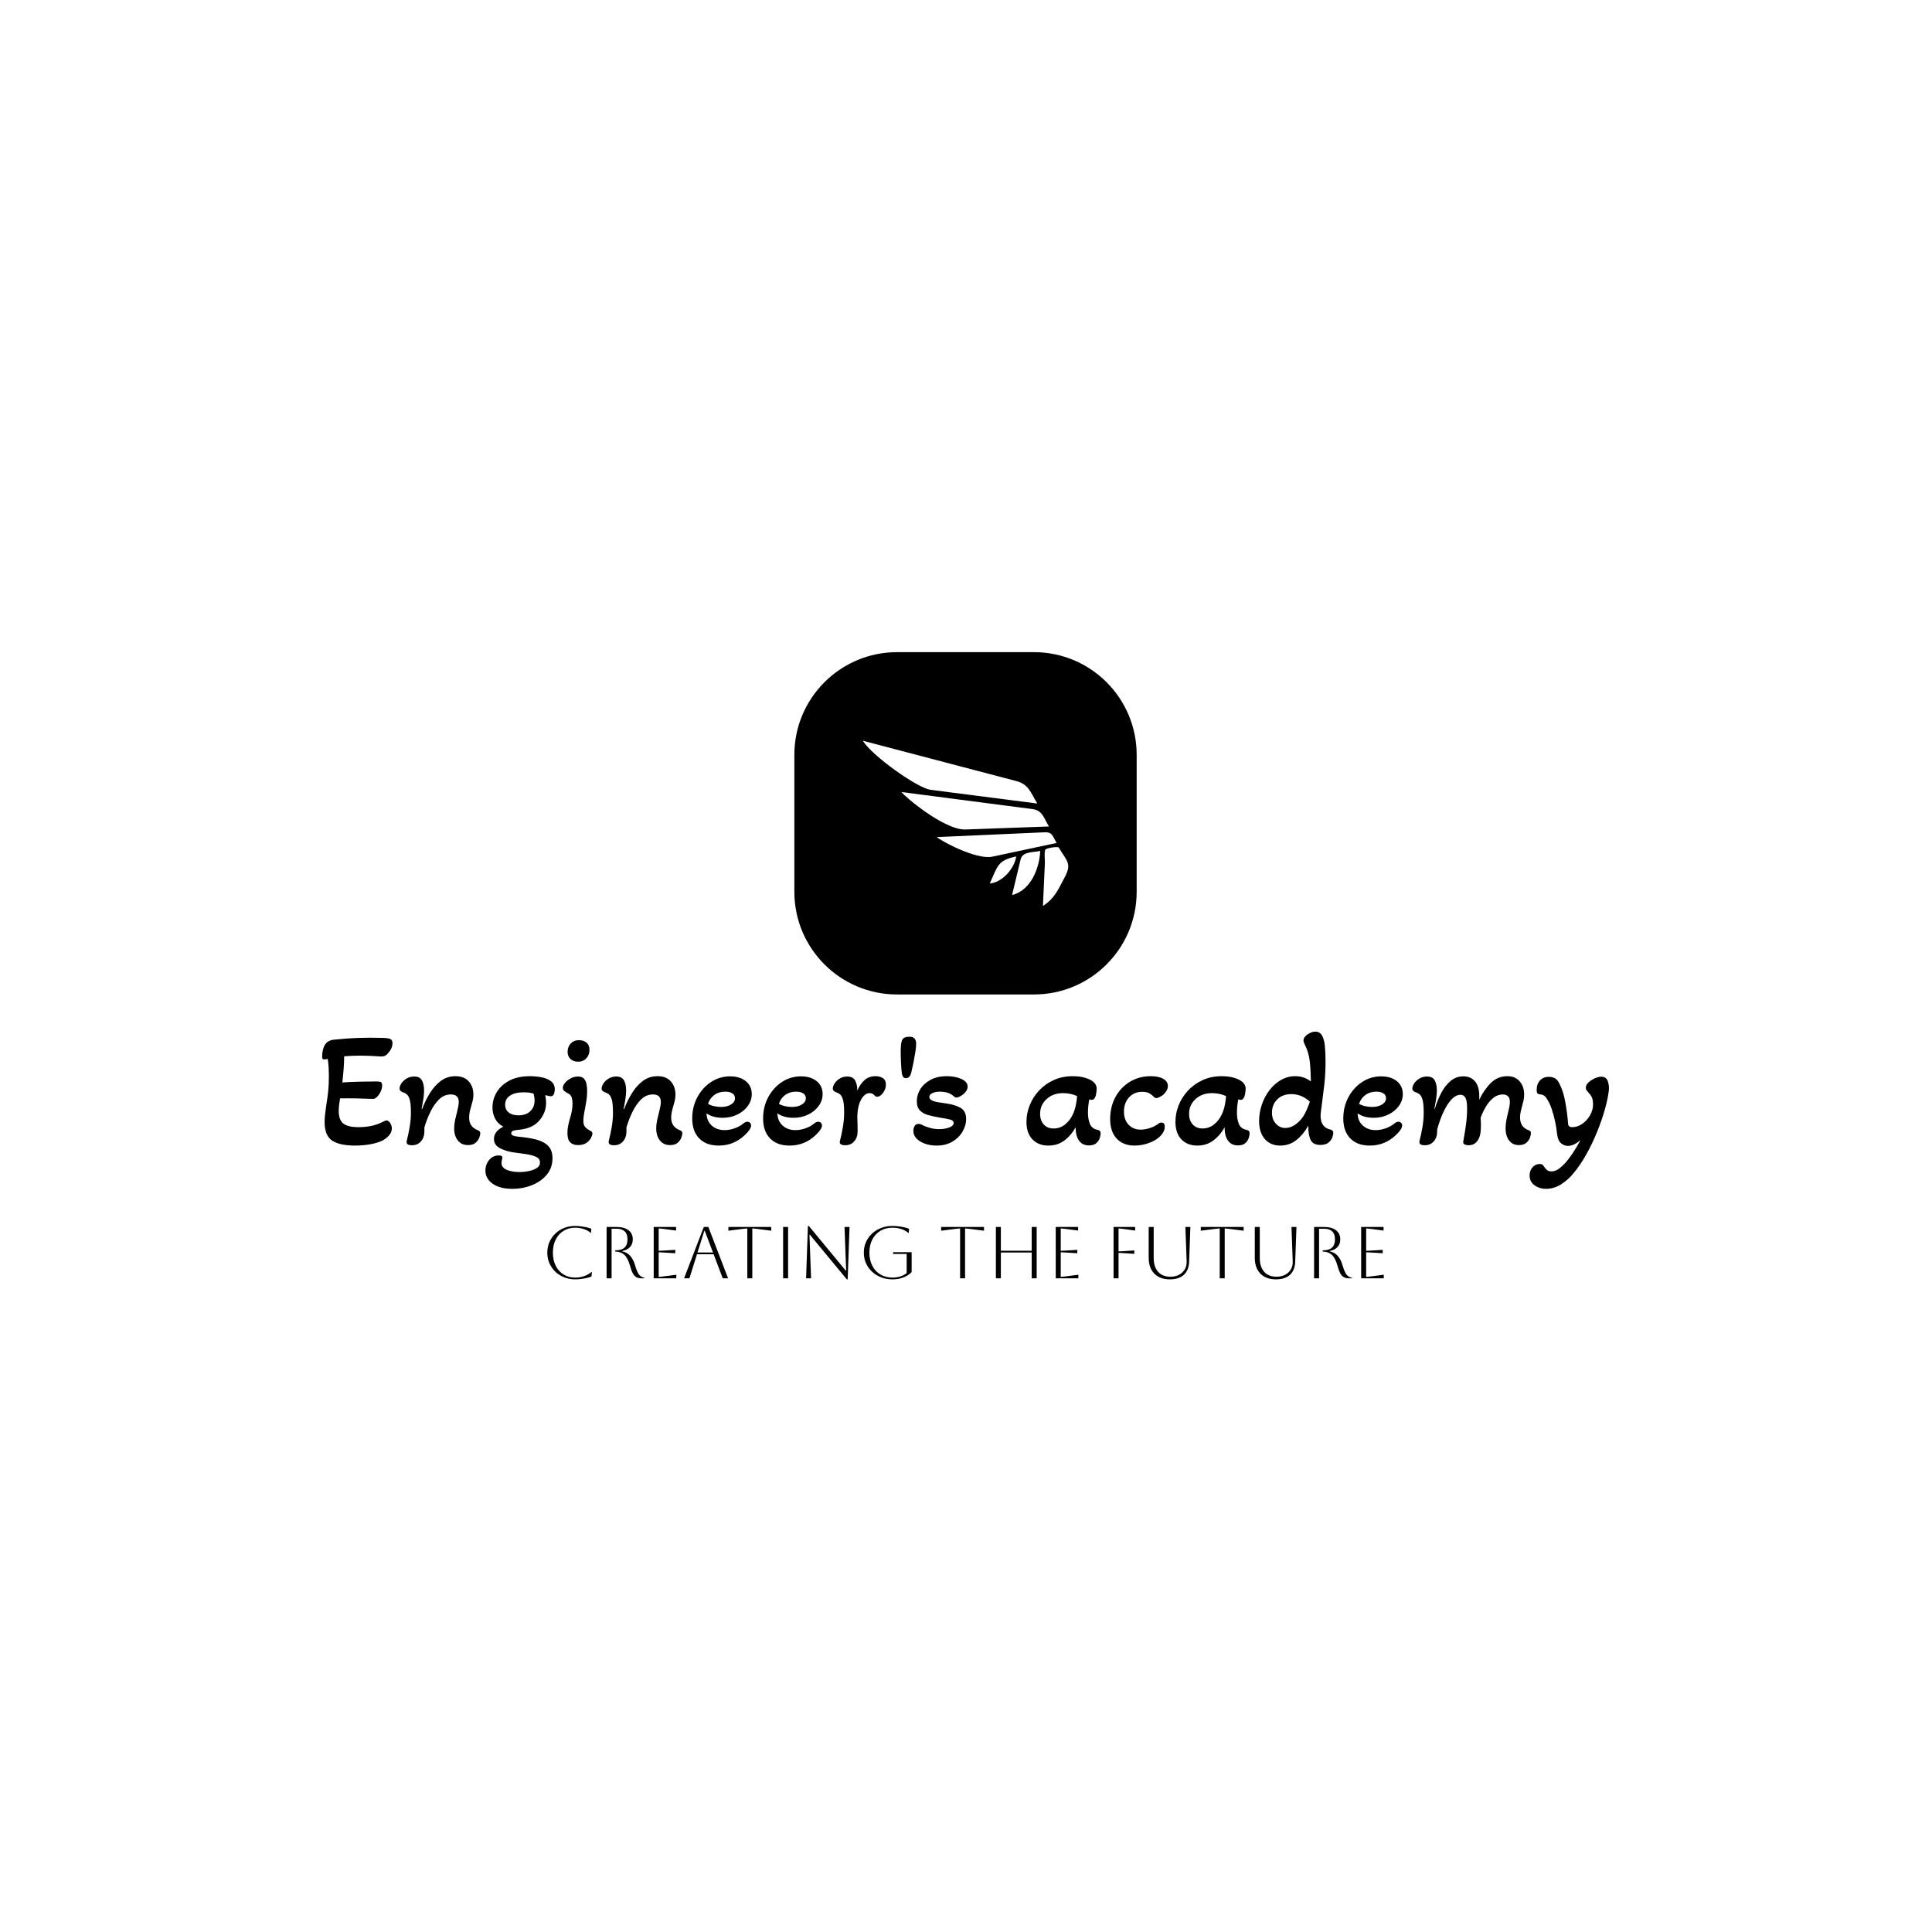 <svg xmlns="http://www.w3.org/2000/svg" version="1.1" xmlns:xlink="http://www.w3.org/1999/xlink" xmlns:svgjs="http://svgjs.dev/svgjs" width="1500" height="1500" viewBox="0 0 1500 1500"><rect width="1500" height="1500" fill="#ffffff"></rect><g transform="matrix(0.667,0,0,0.667,249.394,506.022)"><svg viewBox="0 0 396 193" data-background-color="#ffffff" preserveAspectRatio="xMidYMid meet" height="731" width="1500" xmlns="http://www.w3.org/2000/svg" xmlns:xlink="http://www.w3.org/1999/xlink"><g id="tight-bounds" transform="matrix(1,0,0,1,0.24,0.123)"><svg viewBox="0 0 395.52 192.753" height="192.753" width="395.52"><g><svg viewBox="0 0 395.52 192.753" height="192.753" width="395.52"><g transform="matrix(1,0,0,1,0,116.62)"><svg viewBox="0 0 395.52 76.133" height="76.133" width="395.52"><g id="textblocktransform"><svg viewBox="0 0 395.52 76.133" height="76.133" width="395.52" id="textblock"><g><svg viewBox="0 0 395.52 48.311" height="48.311" width="395.52"><g transform="matrix(1,0,0,1,0,0)"><svg width="395.52" viewBox="2.15 -34 391.293 47.8" height="48.311" data-palette-color="#0c076b"><path d="M12.2 0.65L12.2 0.65Q7.45 0.65 5.18-0.88 2.9-2.4 2.9-6.6L2.9-6.6Q2.9-7.45 3.03-8.65 3.15-9.85 3.4-11.55L3.4-11.55Q3.8-14 4-15.93 4.2-17.85 4.2-20.15L4.2-20.15Q4.2-21.65 4.13-23.05 4.05-24.45 3.85-25.7L3.85-25.7Q3.1-25.55 2.85-25.55L2.85-25.55Q2.45-25.55 2.3-25.73 2.15-25.9 2.15-26.4L2.15-26.4Q2.15-27.45 2.4-28.48 2.65-29.5 3.1-30.15L3.1-30.15Q3.95-31.35 5.7-31.55L5.7-31.55Q7.05-31.7 9.03-31.85 11-32 13.08-32.08 15.15-32.15 16.8-32.15L16.8-32.15Q21.4-32.15 22.25-31.95L22.25-31.95Q23.55-31.75 23.55-30.55L23.55-30.55Q23.55-29.05 22.5-27.8L22.5-27.8Q21.95-27.05 21.4-26.73 20.85-26.4 19.85-26.45L19.85-26.45Q17.65-26.6 16-26.65 14.35-26.7 13.7-26.7L13.7-26.7Q12.55-26.7 11.33-26.65 10.1-26.6 8.85-26.5L8.85-26.5Q8.85-24.75 8.7-22.75 8.55-20.75 8.3-18.55L8.3-18.55Q10.6-18.7 13.5-18.78 16.4-18.85 18.65-18.85L18.65-18.85Q19.65-18.85 20.03-18.65 20.4-18.45 20.4-17.6L20.4-17.6Q20.4-16.8 19.98-15.83 19.55-14.85 18.85-14.15L18.85-14.15Q18.55-13.85 18.2-13.68 17.85-13.5 17.25-13.55L17.25-13.55Q15.1-13.65 12.38-13.7 9.65-13.75 7.6-13.7L7.6-13.7Q7.4-12.55 7.3-11.6 7.2-10.65 7.2-9.9L7.2-9.9Q7.2-7.15 8.6-6.05 10-4.95 13.2-4.95L13.2-4.95Q15.15-4.95 16.98-5.3 18.8-5.65 20.7-6.6L20.7-6.6Q21.4-7 21.75-7L21.75-7Q22.3-7 22.83-6.23 23.35-5.45 23.35-4.55L23.35-4.55Q23.35-3.45 22.53-2.48 21.7-1.5 20.35-0.8L20.35-0.8Q18.8-0.1 16.65 0.28 14.5 0.65 12.2 0.65ZM29.45 0.55L29.45 0.55Q27.65 0.55 27.85-0.65L27.85-0.65Q28.4-2.8 28.77-5.03 29.15-7.25 29.15-9.3L29.15-9.3Q29.15-11.95 28.82-13.18 28.5-14.4 27.95-14.88 27.4-15.35 26.6-15.6L26.6-15.6Q26.25-15.75 25.97-16 25.7-16.25 25.7-16.7L25.7-16.7Q25.7-17.4 26.25-18.25 26.8-19.1 27.82-19.73 28.85-20.35 30.15-20.35L30.15-20.35Q31.85-20.35 32.5-19.18 33.15-18 33.15-16.1L33.15-16.1Q33.15-14.85 32.9-13.3 32.65-11.75 32.4-10.5L32.4-10.5 32.55-10.45Q33.55-13.1 34.97-15.38 36.4-17.65 38.3-19.05 40.2-20.45 42.7-20.45L42.7-20.45Q45.35-20.45 46.75-18.85 48.15-17.25 48.15-14.85L48.15-14.85Q48.15-13.85 47.92-12.95 47.7-12.05 47.45-11.2L47.45-11.2Q47.2-10.4 47.02-9.55 46.85-8.7 46.85-7.85L46.85-7.85Q46.85-5 49.55-4L49.55-4Q50.25-3.7 50.25-3.1L50.25-3.1Q50.25-2.65 49.95-1.8 49.65-0.95 48.85-0.23 48.05 0.5 46.5 0.5L46.5 0.5Q44.5 0.5 43.4-0.93 42.3-2.35 42.3-4.55L42.3-4.55Q42.3-5.8 42.57-7.08 42.85-8.35 43.15-9.45L43.15-9.45Q43.35-10.3 43.52-11.13 43.7-11.95 43.7-12.6L43.7-12.6Q43.7-14.9 41.3-14.9L41.3-14.9Q39.25-14.9 37.7-13.38 36.15-11.85 35.05-9.55 33.95-7.25 33.25-4.9L33.25-4.9 33.25-3.7Q33.25-1.85 32.22-0.65 31.2 0.55 29.45 0.55ZM59.95 13.8L59.95 13.8Q56.2 13.8 54 12.25 51.8 10.7 51.8 8.25L51.8 8.25Q51.8 6.45 52.92 5.05 54.05 3.65 55.9 3.65L55.9 3.65Q56.95 3.65 56.95 4.25L56.95 4.25Q56.95 4.6 56.82 5.05 56.7 5.5 56.7 5.95L56.7 5.95Q56.7 7.35 58.3 8.03 59.9 8.7 62.15 8.7L62.15 8.7Q63.55 8.7 65 8.4 66.45 8.1 67.42 7.48 68.4 6.85 68.4 5.8L68.4 5.8Q68.4 4.65 67.25 4.1 66.09 3.55 64.34 3.28 62.59 3 60.77 2.78 58.95 2.55 57.65 2.05L57.65 2.05Q56 1.5 55.2 0.7 54.4-0.1 54.4-1.35L54.4-1.35Q54.4-3.7 57.25-5.1L57.25-5.1Q55.59-5.95 54.77-7.5 53.95-9.05 53.95-10.95L53.95-10.95Q53.95-13.4 55.22-15.55 56.5-17.7 59.02-19.07 61.55-20.45 65.34-20.45L65.34-20.45Q67.05-20.45 68.8-20.13 70.55-19.8 71.72-18.93 72.9-18.05 72.9-16.4L72.9-16.4Q72.9-15.8 72.65-15.08 72.4-14.35 71.7-14.35L71.7-14.35Q71.4-14.35 70.9-14.48 70.4-14.6 70-14.7L70-14.7Q70.09-14.2 70.17-13.6 70.25-13 70.25-12.35L70.25-12.35Q70.25-9.4 68.25-7.03 66.25-4.65 62.4-4.2L62.4-4.2Q61-4.1 60.32-3.88 59.65-3.65 59.65-3.1L59.65-3.1Q59.65-2.6 60.25-2.38 60.84-2.15 61.8-2.05L61.8-2.05Q64.84-1.8 67.2-1.2 69.55-0.6 70.87 0.73 72.2 2.05 72.2 4.5L72.2 4.5Q72.2 7.35 70.52 9.43 68.84 11.5 66.05 12.65 63.25 13.8 59.95 13.8ZM61.84-8.55L61.84-8.55Q64.15-8.55 65.45-9.8 66.75-11.05 66.75-13.05L66.75-13.05Q66.75-13.6 66.65-14.18 66.55-14.75 66.45-15.15L66.45-15.15Q65.65-15.4 64.9-15.48 64.15-15.55 63.45-15.55L63.45-15.55Q60.8-15.55 59.3-14.55 57.8-13.55 57.8-11.8L57.8-11.8Q57.8-10.25 58.9-9.4 60-8.55 61.84-8.55ZM79.89-24.85L79.89-24.85Q78.49-24.9 77.64-25.7 76.79-26.5 76.79-27.95L76.79-27.95Q76.84-29.5 77.84-30.48 78.84-31.45 80.39-31.4L80.39-31.4Q81.84-31.35 82.67-30.55 83.49-29.75 83.44-28.3L83.44-28.3Q83.39-26.8 82.44-25.83 81.49-24.85 79.89-24.85ZM79.94 0.5L79.94 0.5Q78.44 0.5 77.59-0.33 76.74-1.15 76.74-3.15L76.74-3.15Q76.74-4.3 76.97-5.4 77.19-6.5 77.49-7.55L77.49-7.55Q77.84-8.65 78.07-9.8 78.29-10.95 78.29-12.25L78.29-12.25Q78.29-13.15 78.04-13.98 77.79-14.8 76.94-15.2L76.94-15.2Q76.29-15.55 75.82-15.93 75.34-16.3 75.34-16.9L75.34-16.9Q75.34-17.6 75.99-18.4 76.64-19.2 77.72-19.78 78.79-20.35 79.94-20.35L79.94-20.35Q81.19-20.35 81.77-19.7 82.34-19.05 82.54-18.05 82.74-17.05 82.74-16L82.74-16Q82.74-14.4 82.49-12.88 82.24-11.35 81.99-10.05L81.99-10.05Q81.79-9.1 81.69-8.3 81.59-7.5 81.59-6.8L81.59-6.8Q81.59-5.55 82.19-4.93 82.79-4.3 83.89-3.75L83.89-3.75Q84.34-3.5 84.34-3L84.34-3Q84.34-2.6 83.94-1.75 83.54-0.9 82.57-0.2 81.59 0.5 79.94 0.5ZM90.89 0.55L90.89 0.55Q89.09 0.55 89.29-0.65L89.29-0.65Q89.84-2.8 90.22-5.03 90.59-7.25 90.59-9.3L90.59-9.3Q90.59-11.95 90.27-13.18 89.94-14.4 89.39-14.88 88.84-15.35 88.04-15.6L88.04-15.6Q87.69-15.75 87.42-16 87.14-16.25 87.14-16.7L87.14-16.7Q87.14-17.4 87.69-18.25 88.24-19.1 89.27-19.73 90.29-20.35 91.59-20.35L91.59-20.35Q93.29-20.35 93.94-19.18 94.59-18 94.59-16.1L94.59-16.1Q94.59-14.85 94.34-13.3 94.09-11.75 93.84-10.5L93.84-10.5 93.99-10.45Q94.99-13.1 96.42-15.38 97.84-17.65 99.74-19.05 101.64-20.45 104.14-20.45L104.14-20.45Q106.79-20.45 108.19-18.85 109.59-17.25 109.59-14.85L109.59-14.85Q109.59-13.85 109.37-12.95 109.14-12.05 108.89-11.2L108.89-11.2Q108.64-10.4 108.47-9.55 108.29-8.7 108.29-7.85L108.29-7.85Q108.29-5 110.99-4L110.99-4Q111.69-3.7 111.69-3.1L111.69-3.1Q111.69-2.65 111.39-1.8 111.09-0.95 110.29-0.23 109.49 0.5 107.94 0.5L107.94 0.5Q105.94 0.5 104.84-0.93 103.74-2.35 103.74-4.55L103.74-4.55Q103.74-5.8 104.02-7.08 104.29-8.35 104.59-9.45L104.59-9.45Q104.79-10.3 104.97-11.13 105.14-11.95 105.14-12.6L105.14-12.6Q105.14-14.9 102.74-14.9L102.74-14.9Q100.69-14.9 99.14-13.38 97.59-11.85 96.49-9.55 95.39-7.25 94.69-4.9L94.69-4.9 94.69-3.7Q94.69-1.85 93.67-0.65 92.64 0.55 90.89 0.55ZM122.74 0.65L122.74 0.65Q118.94 0.65 116.81-1.53 114.69-3.7 114.69-7.6L114.69-7.6Q114.69-11.15 116.24-14.05 117.79-16.95 120.41-18.68 123.04-20.4 126.19-20.4L126.19-20.4Q129.19-20.4 130.99-18.93 132.79-17.45 132.79-15L132.79-15Q132.79-13.05 131.59-11.4 130.39-9.75 128.39-8.78 126.39-7.8 123.94-7.8L123.94-7.8Q120.94-7.8 119.04-9.15L119.04-9.15Q119.09-6.85 120.61-5.45 122.14-4.05 124.54-4.05L124.54-4.05Q125.99-4.05 127.51-4.58 129.04-5.1 130.14-6L130.14-6Q130.84-6.6 131.44-6.6L131.44-6.6Q131.94-6.6 132.26-6.28 132.59-5.95 132.59-5.45L132.59-5.45Q132.59-4.35 130.69-2.55L130.69-2.55Q127.34 0.65 122.74 0.65ZM123.49-11.1L123.49-11.1Q125.29-11.1 126.49-11.85 127.69-12.6 127.69-13.75L127.69-13.75Q127.69-14.7 126.89-15.23 126.09-15.75 124.69-15.75L124.69-15.75Q122.84-15.75 121.46-14.78 120.09-13.8 119.49-12.05L119.49-12.05Q120.19-11.6 121.29-11.35 122.39-11.1 123.49-11.1ZM144.29 0.65L144.29 0.65Q140.49 0.65 138.36-1.53 136.24-3.7 136.24-7.6L136.24-7.6Q136.24-11.15 137.79-14.05 139.34-16.95 141.96-18.68 144.59-20.4 147.74-20.4L147.74-20.4Q150.74-20.4 152.54-18.93 154.34-17.45 154.34-15L154.34-15Q154.34-13.05 153.14-11.4 151.94-9.75 149.94-8.78 147.94-7.8 145.49-7.8L145.49-7.8Q142.49-7.8 140.59-9.15L140.59-9.15Q140.64-6.85 142.16-5.45 143.69-4.05 146.09-4.05L146.09-4.05Q147.54-4.05 149.06-4.58 150.59-5.1 151.69-6L151.69-6Q152.39-6.6 152.99-6.6L152.99-6.6Q153.49-6.6 153.81-6.28 154.14-5.95 154.14-5.45L154.14-5.45Q154.14-4.35 152.24-2.55L152.24-2.55Q148.89 0.65 144.29 0.65ZM145.04-11.1L145.04-11.1Q146.84-11.1 148.04-11.85 149.24-12.6 149.24-13.75L149.24-13.75Q149.24-14.7 148.44-15.23 147.64-15.75 146.24-15.75L146.24-15.75Q144.39-15.75 143.01-14.78 141.64-13.8 141.04-12.05L141.04-12.05Q141.74-11.6 142.84-11.35 143.94-11.1 145.04-11.1ZM161.18 0.55L161.18 0.55Q160.38 0.55 159.91 0.28 159.43 0 159.58-0.65L159.58-0.65Q160.13-2.8 160.51-5.03 160.88-7.25 160.88-9.3L160.88-9.3Q160.88-11.95 160.56-13.18 160.23-14.4 159.68-14.88 159.13-15.35 158.33-15.6L158.33-15.6Q157.98-15.75 157.71-16 157.43-16.25 157.43-16.7L157.43-16.7Q157.43-17.4 157.98-18.25 158.53-19.1 159.53-19.73 160.53-20.35 161.83-20.35L161.83-20.35Q163.53-20.35 164.21-19.18 164.88-18 164.88-16.1L164.88-16.1Q165.78-18.1 167.11-19.28 168.43-20.45 170.43-20.45L170.43-20.45Q171.78-20.45 172.68-19.85 173.58-19.25 173.58-17.9L173.58-17.9Q173.58-16.55 172.71-15.38 171.83-14.2 170.93-14.2L170.93-14.2Q170.78-14.2 170.58-14.25 170.38-14.3 170.23-14.5L170.23-14.5Q169.58-15.3 168.63-15.3L168.63-15.3Q167.18-15.3 166.08-13.4 164.98-11.5 164.88-8.15L164.88-8.15Q164.93-6.9 164.96-5.6 164.98-4.3 164.98-3.7L164.98-3.7Q164.98-1.85 163.96-0.65 162.93 0.55 161.18 0.55ZM179.58-19.85L179.58-19.85Q178.53-19.85 178.38-21.8L178.38-21.8Q178.23-23 178.16-24.75 178.08-26.5 178.08-28.1L178.08-28.1Q178.08-30.3 178.48-31.38 178.88-32.45 180.78-32.45L180.78-32.45Q182.78-32.45 182.78-30.3L182.78-30.3Q182.78-29.3 182.53-27.75 182.28-26.2 181.96-24.58 181.63-22.95 181.33-21.7L181.33-21.7Q181.13-20.8 180.73-20.33 180.33-19.85 179.58-19.85ZM188.98 0.65L188.98 0.65Q187.13 0.65 185.53 0.1 183.93-0.45 182.93-1.45 181.93-2.45 181.93-3.85L181.93-3.85Q181.93-4.6 182.3-5.28 182.68-5.95 183.53-5.95L183.53-5.95Q183.98-5.95 184.48-5.7L184.48-5.7Q185.38-5.2 186.78-4.78 188.18-4.35 189.73-4.35L189.73-4.35Q191.48-4.35 192.83-4.85 194.18-5.35 194.18-6.25L194.18-6.25Q194.18-6.95 193.15-7.25 192.13-7.55 189.73-7.9L189.73-7.9Q188.08-8.2 186.53-8.6 184.98-9 183.98-9.98 182.98-10.95 182.98-12.85L182.98-12.85Q182.98-14.7 184-16.43 185.03-18.15 187.08-19.3 189.13-20.45 192.08-20.45L192.08-20.45Q193.63-20.45 195.08-20.1 196.53-19.75 197.48-19.05 198.43-18.35 198.43-17.3L198.43-17.3Q198.43-16.4 197.8-15.65 197.18-14.9 196.35-14.43 195.53-13.95 194.98-13.95L194.98-13.95Q194.58-13.95 194.03-14.5L194.03-14.5Q193.18-15.2 192.15-15.48 191.13-15.75 190.13-15.75L190.13-15.75Q188.63-15.75 187.7-15.3 186.78-14.85 186.78-14.15L186.78-14.15Q186.78-13.5 187.55-13.1 188.33-12.7 189.48-12.53 190.63-12.35 191.68-12.2L191.68-12.2Q194.58-11.8 196.28-10.83 197.98-9.85 197.98-7.4L197.98-7.4Q197.98-5.5 196.9-3.63 195.83-1.75 193.8-0.55 191.78 0.65 188.98 0.65ZM222.97 0.65L222.97 0.65Q219.97 0.65 218.15-1.23 216.32-3.1 216.32-6.6L216.32-6.6Q216.32-9.1 217.3-11.58 218.27-14.05 220.12-16.05 221.97-18.05 224.57-19.25 227.17-20.45 230.42-20.45L230.42-20.45Q233.42-20.45 235.55-19.43 237.67-18.4 237.67-16.65L237.67-16.65Q237.67-16.2 237.57-15.48 237.47-14.75 237.32-14.3L237.32-14.3Q237.17-13.9 236.9-13.58 236.62-13.25 236.17-13.25L236.17-13.25Q235.97-13.25 235.42-13.4L235.42-13.4Q235.22-12.35 235.12-11.35 235.02-10.35 235.02-9.35L235.02-9.35Q235.02-7.45 235.6-5.98 236.17-4.5 237.87-4.15L237.87-4.15Q238.32-4.05 238.6-3.85 238.87-3.65 238.87-3L238.87-3Q238.87-2.45 238.6-1.6 238.32-0.75 237.55-0.08 236.77 0.6 235.32 0.6L235.32 0.6Q233.37 0.6 232.32-0.83 231.27-2.25 231.27-4.9L231.27-4.9Q229.92-2.45 227.85-0.9 225.77 0.65 222.97 0.65ZM224.57-4.55L224.57-4.55Q226.57-4.55 228.1-5.8 229.62-7.05 230.47-8.95L230.47-8.95Q231.02-10.15 231.32-11.58 231.62-13 231.72-14.4L231.72-14.4Q230.87-14.8 229.77-15.05 228.67-15.3 227.47-15.3L227.47-15.3Q224.42-15.3 222.45-13.5 220.47-11.7 220.47-9L220.47-9Q220.47-7 221.57-5.78 222.67-4.55 224.57-4.55ZM249.22 0.65L249.22 0.65Q245.72 0.65 243.75-1.48 241.77-3.6 241.77-7.4L241.77-7.4Q241.77-11.15 243.37-14.1 244.97-17.05 247.77-18.75 250.57-20.45 254.12-20.45L254.12-20.45Q256.52-20.45 257.92-19.65 259.32-18.85 259.32-17.45L259.32-17.45Q259.32-16.2 258.12-15L258.12-15Q257.67-14.55 256.94-14.18 256.22-13.8 255.82-13.8L255.82-13.8Q255.37-13.8 255.07-14.15L255.07-14.15Q254.57-14.7 253.77-15.2 252.97-15.7 251.52-15.7L251.52-15.7Q249.07-15.7 247.52-14.03 245.97-12.35 245.97-9.65L245.97-9.65Q245.97-7.2 247.37-5.7 248.77-4.2 251.07-4.2L251.07-4.2Q252.27-4.2 253.69-4.63 255.12-5.05 256.22-5.85L256.22-5.85Q256.77-6.35 257.37-6.35L257.37-6.35Q258.37-6.35 258.37-5.1L258.37-5.1Q258.37-3.45 256.72-1.95L256.72-1.95Q255.47-0.8 253.39-0.08 251.32 0.65 249.22 0.65ZM268.27 0.65L268.27 0.65Q265.27 0.65 263.44-1.23 261.62-3.1 261.62-6.6L261.62-6.6Q261.62-9.1 262.59-11.58 263.57-14.05 265.42-16.05 267.27-18.05 269.87-19.25 272.47-20.45 275.72-20.45L275.72-20.45Q278.72-20.45 280.84-19.43 282.97-18.4 282.97-16.65L282.97-16.65Q282.97-16.2 282.87-15.48 282.77-14.75 282.62-14.3L282.62-14.3Q282.47-13.9 282.19-13.58 281.92-13.25 281.47-13.25L281.47-13.25Q281.27-13.25 280.72-13.4L280.72-13.4Q280.52-12.35 280.42-11.35 280.32-10.35 280.32-9.35L280.32-9.35Q280.32-7.45 280.89-5.98 281.47-4.5 283.17-4.15L283.17-4.15Q283.62-4.05 283.89-3.85 284.17-3.65 284.17-3L284.17-3Q284.17-2.45 283.89-1.6 283.62-0.75 282.84-0.08 282.07 0.6 280.62 0.6L280.62 0.6Q278.67 0.6 277.62-0.83 276.57-2.25 276.57-4.9L276.57-4.9Q275.22-2.45 273.14-0.9 271.07 0.65 268.27 0.65ZM269.87-4.55L269.87-4.55Q271.87-4.55 273.39-5.8 274.92-7.05 275.77-8.95L275.77-8.95Q276.32-10.15 276.62-11.58 276.92-13 277.02-14.4L277.02-14.4Q276.17-14.8 275.07-15.05 273.97-15.3 272.77-15.3L272.77-15.3Q269.72-15.3 267.74-13.5 265.77-11.7 265.77-9L265.77-9Q265.77-7 266.87-5.78 267.97-4.55 269.87-4.55ZM293.51 0.65L293.51 0.65Q290.51 0.65 288.79-1.35 287.06-3.35 287.06-6.8L287.06-6.8Q287.06-9.35 287.89-11.8 288.72-14.25 290.22-16.2 291.72-18.15 293.72-19.3 295.72-20.45 298.06-20.45L298.06-20.45Q299.56-20.45 300.74-20 301.92-19.55 302.81-18.85L302.81-18.85Q302.76-22.25 302.47-24.95 302.17-27.65 301.01-29.95L301.01-29.95Q300.81-30.35 300.69-30.68 300.56-31 300.56-31.3L300.56-31.3Q300.56-32 301.14-32.6 301.72-33.2 302.56-33.6 303.42-34 304.17-34L304.17-34Q305.51-34 306.19-32.83 306.87-31.65 307.06-29.63 307.26-27.6 307.26-25L307.26-25Q307.26-21.2 306.92-18.15 306.56-15.1 306.26-12.8L306.26-12.8Q306.06-11.3 305.92-10.2 305.76-9.1 305.76-8.4L305.76-8.4Q305.76-4.85 308.81-4.2L308.81-4.2Q309.62-4.05 309.62-3.15L309.62-3.15Q309.62-2.6 309.29-1.75 308.97-0.9 308.12-0.23 307.26 0.45 305.67 0.45L305.67 0.45Q303.51 0.45 302.76-1 302.01-2.45 302.01-5.4L302.01-5.4Q300.62-2.85 298.47-1.1 296.31 0.65 293.51 0.65ZM295.06-4.7L295.06-4.7Q296.47-4.7 297.87-5.6 299.26-6.5 300.37-8.05L300.37-8.05Q301.01-9 301.54-10.23 302.06-11.45 302.51-12.7L302.51-12.7Q299.97-15 296.87-15L296.87-15Q294.17-15 292.56-13.38 290.97-11.75 290.97-9.35L290.97-9.35Q290.97-7.3 292.17-6 293.37-4.7 295.06-4.7ZM320.71 0.65L320.71 0.65Q316.91 0.65 314.79-1.53 312.66-3.7 312.66-7.6L312.66-7.6Q312.66-11.15 314.21-14.05 315.76-16.95 318.39-18.68 321.01-20.4 324.16-20.4L324.16-20.4Q327.16-20.4 328.96-18.93 330.76-17.45 330.76-15L330.76-15Q330.76-13.05 329.56-11.4 328.36-9.75 326.36-8.78 324.36-7.8 321.91-7.8L321.91-7.8Q318.91-7.8 317.01-9.15L317.01-9.15Q317.06-6.85 318.59-5.45 320.11-4.05 322.51-4.05L322.51-4.05Q323.96-4.05 325.49-4.58 327.01-5.1 328.11-6L328.11-6Q328.81-6.6 329.41-6.6L329.41-6.6Q329.91-6.6 330.24-6.28 330.56-5.95 330.56-5.45L330.56-5.45Q330.56-4.35 328.66-2.55L328.66-2.55Q325.31 0.65 320.71 0.65ZM321.46-11.1L321.46-11.1Q323.26-11.1 324.46-11.85 325.66-12.6 325.66-13.75L325.66-13.75Q325.66-14.7 324.86-15.23 324.06-15.75 322.66-15.75L322.66-15.75Q320.81-15.75 319.44-14.78 318.06-13.8 317.46-12.05L317.46-12.05Q318.16-11.6 319.26-11.35 320.36-11.1 321.46-11.1ZM337.41 0.55L337.41 0.55Q335.61 0.55 335.81-0.65L335.81-0.65Q336.36-2.8 336.74-5.03 337.11-7.25 337.11-9.3L337.11-9.3Q337.11-11.95 336.79-13.18 336.46-14.4 335.91-14.88 335.36-15.35 334.56-15.6L334.56-15.6Q334.21-15.75 333.94-16 333.66-16.25 333.66-16.7L333.66-16.7Q333.66-17.4 334.21-18.25 334.76-19.1 335.79-19.73 336.81-20.35 338.11-20.35L338.11-20.35Q339.81-20.35 340.46-19.18 341.11-18 341.11-16.1L341.11-16.1Q341.11-14.85 340.86-13.3 340.61-11.75 340.36-10.5L340.36-10.5 340.46-10.45Q341.26-13.1 342.44-15.35 343.61-17.6 345.29-19 346.96-20.4 349.16-20.4L349.16-20.4Q351.41-20.4 352.71-18.88 354.01-17.35 354.01-14.4L354.01-14.4 354.01-13.3Q355.46-16.35 357.54-18.4 359.61-20.45 362.56-20.45L362.56-20.45Q364.96-20.45 366.31-18.85 367.66-17.25 367.66-14.85L367.66-14.85Q367.66-13.9 367.46-13.03 367.26-12.15 367.01-11.3L367.01-11.3Q366.81-10.5 366.61-9.65 366.41-8.8 366.41-7.95L366.41-7.95Q366.41-4.95 368.96-4.05L368.96-4.05Q369.31-3.9 369.51-3.73 369.71-3.55 369.71-3.1L369.71-3.1Q369.71-2.65 369.44-1.8 369.16-0.95 368.36-0.23 367.56 0.5 366.06 0.5L366.06 0.5Q364.11 0.5 363.06-0.93 362.01-2.35 362.01-4.55L362.01-4.55Q362.01-5.65 362.21-6.85 362.41-8.05 362.71-9.15L362.71-9.15Q362.96-10.15 363.14-11.05 363.31-11.95 363.31-12.6L363.31-12.6Q363.31-13.8 362.74-14.35 362.16-14.9 361.21-14.9L361.21-14.9Q359.61-14.9 358.34-13.9 357.06-12.9 356.09-11.3 355.11-9.7 354.41-7.8L354.41-7.8Q354.46-7.35 354.49-6.63 354.51-5.9 354.51-5.35L354.51-5.35Q354.51-4.4 354.39-3.35 354.26-2.3 353.91-1.6L353.91-1.6Q353.51-0.65 352.74-0.05 351.96 0.55 350.66 0.55L350.66 0.55Q350.11 0.55 349.61 0.33 349.11 0.1 349.11-0.4L349.11-0.4Q349.11-0.6 349.41-2.18 349.71-3.75 350.01-6.05 350.31-8.35 350.31-10.55L350.31-10.55Q350.31-12.95 349.81-13.88 349.31-14.8 348.31-14.8L348.31-14.8Q347.06-14.8 345.94-13.75 344.81-12.7 343.89-11.05 342.96-9.4 342.29-7.6 341.61-5.8 341.21-4.25L341.21-4.25 341.21-3.7Q341.21-1.85 340.19-0.65 339.16 0.55 337.41 0.55ZM374.31 13.8L374.31 13.8Q372.26 13.8 370.78 12.7 369.31 11.6 369.31 9.75L369.31 9.75Q369.31 8.3 370.18 7.28 371.06 6.25 372.36 6.25L372.36 6.25Q372.96 6.25 373.21 6.45 373.46 6.65 373.61 6.9L373.61 6.9Q374.01 7.55 374.53 8.03 375.06 8.5 375.96 8.5L375.96 8.5Q377.16 8.5 378.28 7.65 379.41 6.8 380.36 5.7L380.36 5.7Q381.21 4.75 382.41 2.98 383.61 1.2 384.81-1.05L384.81-1.05Q383.71-0.1 382.76 0.33 381.81 0.75 380.96 0.75L380.96 0.75Q379.91 0.75 378.91-0.03 377.91-0.8 377.66-2.95L377.66-2.95Q377.51-4.6 377.08-6.6 376.66-8.6 376.03-10.48 375.41-12.35 374.51-13.65L374.51-13.65Q374.16-14.25 373.71-14.55 373.26-14.85 372.41-14.95L372.41-14.95Q371.81-15 371.63-15.3 371.46-15.6 371.46-16.25L371.46-16.25Q371.46-18.05 372.46-19.15 373.46-20.25 375.16-20.25L375.16-20.25Q377.21-20.25 378.11-18.68 379.01-17.1 379.66-14.85L379.66-14.85Q379.91-13.95 380.18-12.48 380.46-11 380.68-9.3 380.91-7.6 381.01-6.05L381.01-6.05Q381.06-4.95 382.26-4.95L382.26-4.95Q383.86-4.95 385.31-5.95 386.76-6.95 387.68-8.55 388.61-10.15 388.61-11.9L388.61-11.9Q388.61-12.9 388.36-13.7 388.11-14.5 387.51-15.1L387.51-15.1Q387.01-15.7 386.71-16.07 386.41-16.45 386.41-16.95L386.41-16.95Q386.41-17.8 387.21-18.55 388.01-19.3 389.13-19.8 390.26-20.3 391.11-20.3L391.11-20.3Q392.61-20.3 393.11-18.88 393.61-17.45 393.36-15.75L393.36-15.75Q393.06-13.4 392.16-10.2 391.26-7 389.83-3.5 388.41 0 386.58 3.28 384.76 6.55 382.71 9L382.71 9Q380.96 11.15 378.81 12.48 376.66 13.8 374.31 13.8Z" opacity="1" transform="matrix(1,0,0,1,0,0)" fill="#000000" class="wordmark-text-0" data-fill-palette-color="primary" id="text-0"></path></svg></g></svg></g><g transform="matrix(1,0,0,1,69.216,59.717)"><svg viewBox="0 0 257.088 16.416" height="16.416" width="257.088"><g transform="matrix(1,0,0,1,0,0)"><svg width="257.088" viewBox="4 -35.7 570 36.4" height="16.416" data-palette-color="#000000"><path d="M34.1-4.3L34.4-4.3 34.1-1.25Q32.7-0.65 30.7-0.2 28.7 0.25 26.65 0.48 24.6 0.7 23 0.7L23 0.7Q18.95 0.7 15.5-0.68 12.05-2.05 9.47-4.5 6.9-6.95 5.45-10.28 4-13.6 4-17.5L4-17.5Q4-21.4 5.45-24.73 6.9-28.05 9.47-30.5 12.05-32.95 15.5-34.33 18.95-35.7 23-35.7L23-35.7Q24.65-35.7 26.7-35.45 28.75-35.2 30.7-34.77 32.65-34.35 34-33.8L34-33.8 33.75-31 33.45-31Q31.6-32.7 28.8-33.6 26-34.5 23-34.5L23-34.5Q18.5-34.5 15.08-32.38 11.65-30.25 9.73-26.43 7.8-22.6 7.8-17.5L7.8-17.5Q7.8-12.35 9.73-8.55 11.65-4.75 15.05-2.63 18.45-0.5 23-0.5L23-0.5Q26.4-0.5 29.33-1.6 32.25-2.7 34.1-4.3L34.1-4.3ZM44.4 0L44.4-35 51.1-35Q56.4-35 59.32-32.77 62.25-30.55 62.25-26.55L62.25-26.55Q62.25-23.45 60.42-21.4 58.6-19.35 55.15-18.65L55.15-18.65 55.15-18.35Q58.45-17.7 60.55-15.25 62.65-12.8 63.7-9.2L63.7-9.2Q64.65-5.9 65.57-4.08 66.5-2.25 67.62-1.45 68.75-0.65 70.3-0.3L70.3-0.3 70.3 0 68.25 0Q66.05 0 64.62-0.8 63.2-1.6 62.2-3.5 61.2-5.4 60.3-8.75L60.3-8.75Q58.85-13.9 56.45-16.05 54.05-18.2 50.6-18.2L50.6-18.2 50.3-18.2 50.3-19.1 50.6-19.1Q58.65-19.1 58.65-26.5L58.65-26.5Q58.65-33.8 51.1-33.8L51.1-33.8 47.8-33.8 47.8 0 44.4 0ZM91.9 0L76.5 0 76.5-35 91.75-35 91.75-32.55 83-33.7Q80.7-34 79.9-34L79.9-34 79.9-18.75Q80.55-18.75 83-18.9L83-18.9 91.2-19.4 91.2-17.1 83-17.6Q80.55-17.75 79.9-17.75L79.9-17.75 79.9-1Q80.8-1 83.05-1.3L83.05-1.3 91.9-2.45 91.9 0ZM100.84 0L97.19 0 110.64-35 113.74-35 127.19 0 123.54 0 117.34-16.4 105.99-16.4 100.84 0ZM111.29-32.4L110.99-32.4 106.34-17.6 116.89-17.6 111.29-32.4ZM143.69 0L140.29 0 140.29-34Q139.54-34 137.19-33.7L137.19-33.7 127.39-32.45 127.39-35 156.59-35 156.59-32.45 146.79-33.7Q144.44-34 143.69-34L143.69-34 143.69 0ZM168.09 0L164.69 0 164.69-35 168.09-35 168.09 0ZM183.74 0L180.34 0 181.59-35.7 182.19-35.7 207.34-5.3 207.64-5.3 206.54-35 209.94-35 208.69 0.7 208.09 0.7 182.94-29.7 182.64-29.7 183.74 0ZM248.88-16.6L239.63-16.6 239.63-17.8 252.28-17.8 252.28-4.2Q249.98-1.9 246.66-0.6 243.33 0.7 239.23 0.7L239.23 0.7Q235.03 0.7 231.48-0.68 227.93-2.05 225.28-4.53 222.63-7 221.16-10.3 219.68-13.6 219.68-17.5L219.68-17.5Q219.68-21.4 221.16-24.7 222.63-28 225.28-30.48 227.93-32.95 231.48-34.33 235.03-35.7 239.23-35.7L239.23-35.7Q241.03-35.7 243.16-35.45 245.28-35.2 247.23-34.77 249.18-34.35 250.53-33.75L250.53-33.75 250.28-30.95 249.98-30.95Q247.98-32.7 245.18-33.6 242.38-34.5 239.23-34.5L239.23-34.5Q234.53-34.5 230.98-32.38 227.43-30.25 225.46-26.43 223.48-22.6 223.48-17.5L223.48-17.5Q223.48-12.4 225.46-8.58 227.43-4.75 230.98-2.63 234.53-0.5 239.23-0.5L239.23-0.5Q242.13-0.5 244.61-1.3 247.08-2.1 248.88-3.6L248.88-3.6 248.88-16.6ZM288.68 0L285.28 0 285.28-34Q284.53-34 282.18-33.7L282.18-33.7 272.38-32.45 272.38-35 301.58-35 301.58-32.45 291.78-33.7Q289.43-34 288.68-34L288.68-34 288.68 0ZM313.07 0L309.68 0 309.68-35 313.07-35 313.07-18.8 334.07-18.8 334.07-35 337.48-35 337.48 0 334.07 0 334.07-17.6 313.07-17.6 313.07 0ZM365.87 0L350.47 0 350.47-35 365.72-35 365.72-32.55 356.97-33.7Q354.67-34 353.87-34L353.87-34 353.87-18.75Q354.52-18.75 356.97-18.9L356.97-18.9 365.17-19.4 365.17-17.1 356.97-17.6Q354.52-17.75 353.87-17.75L353.87-17.75 353.87-1Q354.77-1 357.02-1.3L357.02-1.3 365.87-2.45 365.87 0ZM393.27 0L389.87 0 389.87-35 404.57-35 404.57-32.55 396.27-33.7Q394.02-34 393.27-34L393.27-34 393.27-18.35Q394.07-18.35 396.37-18.5L396.37-18.5 404.02-19 404.02-16.7 396.37-17.2Q394.07-17.35 393.27-17.35L393.27-17.35 393.27 0ZM413.81-14L413.81-35 417.21-35 417.21-13.9Q417.21-7.85 420.19-4.48 423.17-1.1 428.56-1.1L428.56-1.1Q431.96-1.1 434.49-2.43 437.01-3.75 438.39-6.1 439.76-8.45 439.67-11.5L439.67-11.5 438.81-35 442.21-35 441.37-11.5Q441.17-5.5 437.79-2.4 434.42 0.7 428.17 0.7L428.17 0.7Q421.42 0.7 417.62-3.23 413.81-7.15 413.81-14L413.81-14ZM465.61 0L462.21 0 462.21-34Q461.46-34 459.11-33.7L459.11-33.7 449.31-32.45 449.31-35 478.51-35 478.51-32.45 468.71-33.7Q466.36-34 465.61-34L465.61-34 465.61 0ZM486.11-14L486.11-35 489.51-35 489.51-13.9Q489.51-7.85 492.49-4.48 495.46-1.1 500.86-1.1L500.86-1.1Q504.26-1.1 506.79-2.43 509.31-3.75 510.69-6.1 512.06-8.45 511.96-11.5L511.96-11.5 511.11-35 514.51-35 513.66-11.5Q513.46-5.5 510.09-2.4 506.71 0.7 500.46 0.7L500.46 0.7Q493.71 0.7 489.91-3.23 486.11-7.15 486.11-14L486.11-14ZM526.51 0L526.51-35 533.21-35Q538.51-35 541.43-32.77 544.36-30.55 544.36-26.55L544.36-26.55Q544.36-23.45 542.53-21.4 540.71-19.35 537.26-18.65L537.26-18.65 537.26-18.35Q540.56-17.7 542.66-15.25 544.76-12.8 545.81-9.2L545.81-9.2Q546.76-5.9 547.68-4.08 548.61-2.25 549.73-1.45 550.86-0.65 552.41-0.3L552.41-0.3 552.41 0 550.36 0Q548.16 0 546.73-0.8 545.31-1.6 544.31-3.5 543.31-5.4 542.41-8.75L542.41-8.75Q540.96-13.9 538.56-16.05 536.16-18.2 532.71-18.2L532.71-18.2 532.41-18.2 532.41-19.1 532.71-19.1Q540.76-19.1 540.76-26.5L540.76-26.5Q540.76-33.8 533.21-33.8L533.21-33.8 529.91-33.8 529.91 0 526.51 0ZM574 0L558.6 0 558.6-35 573.85-35 573.85-32.55 565.1-33.7Q562.8-34 562-34L562-34 562-18.75Q562.65-18.75 565.1-18.9L565.1-18.9 573.3-19.4 573.3-17.1 565.1-17.6Q562.65-17.75 562-17.75L562-17.75 562-1Q562.9-1 565.15-1.3L565.15-1.3 574-2.45 574 0Z" opacity="1" transform="matrix(1,0,0,1,0,0)" fill="#000000" class="slogan-text-1" data-fill-palette-color="secondary" id="text-1"></path></svg></g></svg></g></svg></g></svg></g><g transform="matrix(1,0,0,1,145.152,0)"><svg viewBox="0 0 105.215 105.215" height="105.215" width="105.215"><g><svg></svg></g><g id="icon-0"><svg viewBox="0 0 105.215 105.215" height="105.215" width="105.215"><g><path transform="scale(1.052,1.052)" d="M30 100c-16.569 0-30-13.431-30-30v-40c0-16.569 13.431-30 30-30h40c16.569 0 30 13.431 30 30v40c0 16.569-13.431 30-30 30z" fill="#000000" fill-rule="nonzero" stroke="none" stroke-width="1" stroke-linecap="butt" stroke-linejoin="miter" stroke-miterlimit="10" stroke-dasharray="" stroke-dashoffset="0" font-family="none" font-weight="none" font-size="none" text-anchor="none" style="mix-blend-mode: normal" data-fill-palette-color="accent"></path></g><g transform="matrix(1,0,0,1,21.043,27.221)"><svg viewBox="0 0 63.129 50.773" height="50.773" width="63.129"><g><svg xmlns="http://www.w3.org/2000/svg" xmlns:xlink="http://www.w3.org/1999/xlink" version="1.1" x="0" y="0" viewBox="0 9.786 100 80.427" enable-background="new 0 0 100 100" xml:space="preserve" width="63.129" height="50.773" class="icon-cg-0" data-fill-palette-color="quaternary" id="cg-0"><path d="M49.942 52.994c13.552-0.488 27.103-0.977 40.653-1.465-2.527-4.177-3.159-7.831-7.989-8.461-7.229-0.94-14.458-1.883-21.688-2.826-14.023-1.827-28.05-3.654-42.075-5.48C20.101 36.792 39.724 53.361 49.942 52.994z" fill="#ffffff" data-fill-palette-color="quaternary"></path><path d="M0 9.786c4.391 7.257 26.615 23.072 32.953 23.886 17.33 2.231 34.657 4.46 51.986 6.688-3.393-5.607-4.18-9.35-10.312-10.959-8.904-2.341-17.812-4.683-26.717-7.023C31.94 18.182 15.97 13.984 0 9.786z" fill="#ffffff" data-fill-palette-color="quaternary"></path><path d="M63.108 66.207c10.413-2.219 20.826-4.439 31.241-6.66-2.028-3.346-2.034-5.359-5.827-5.189-6.158 0.273-12.314 0.549-18.471 0.822-11.343 0.506-22.686 1.014-34.028 1.518C37.298 58.064 54.94 67.947 63.108 66.207z" fill="#ffffff" data-fill-palette-color="quaternary"></path><path d="M87.682 90.213c5.725-3.719 7.262-7.721 10.519-13.807 3.651-6.824 1.257-7.844-2.821-14.596-0.417-0.688-5.842 0.232-6.453 0.904-0.745 0.818-0.248 5.455-0.294 6.496C88.315 76.211 87.998 83.213 87.682 90.213z" fill="#ffffff" data-fill-palette-color="quaternary"></path><path d="M86.35 63.447c-3.795 0.809-8.604 0.191-9.572 4.229-1.373 5.736-2.746 11.475-4.12 17.211C81.904 82.678 86.028 71.582 86.35 63.447z" fill="#ffffff" data-fill-palette-color="quaternary"></path><path d="M74.666 66.121c-9.148 1.953-8.956 4.611-12.879 13.18C68.007 78.711 73.811 71.941 74.666 66.121z" fill="#ffffff" data-fill-palette-color="quaternary"></path></svg></g></svg></g></svg></g></svg></g><g></g></svg></g><defs></defs></svg><rect width="395.52" height="192.753" fill="none" stroke="none" visibility="hidden"></rect></g></svg></g></svg>
